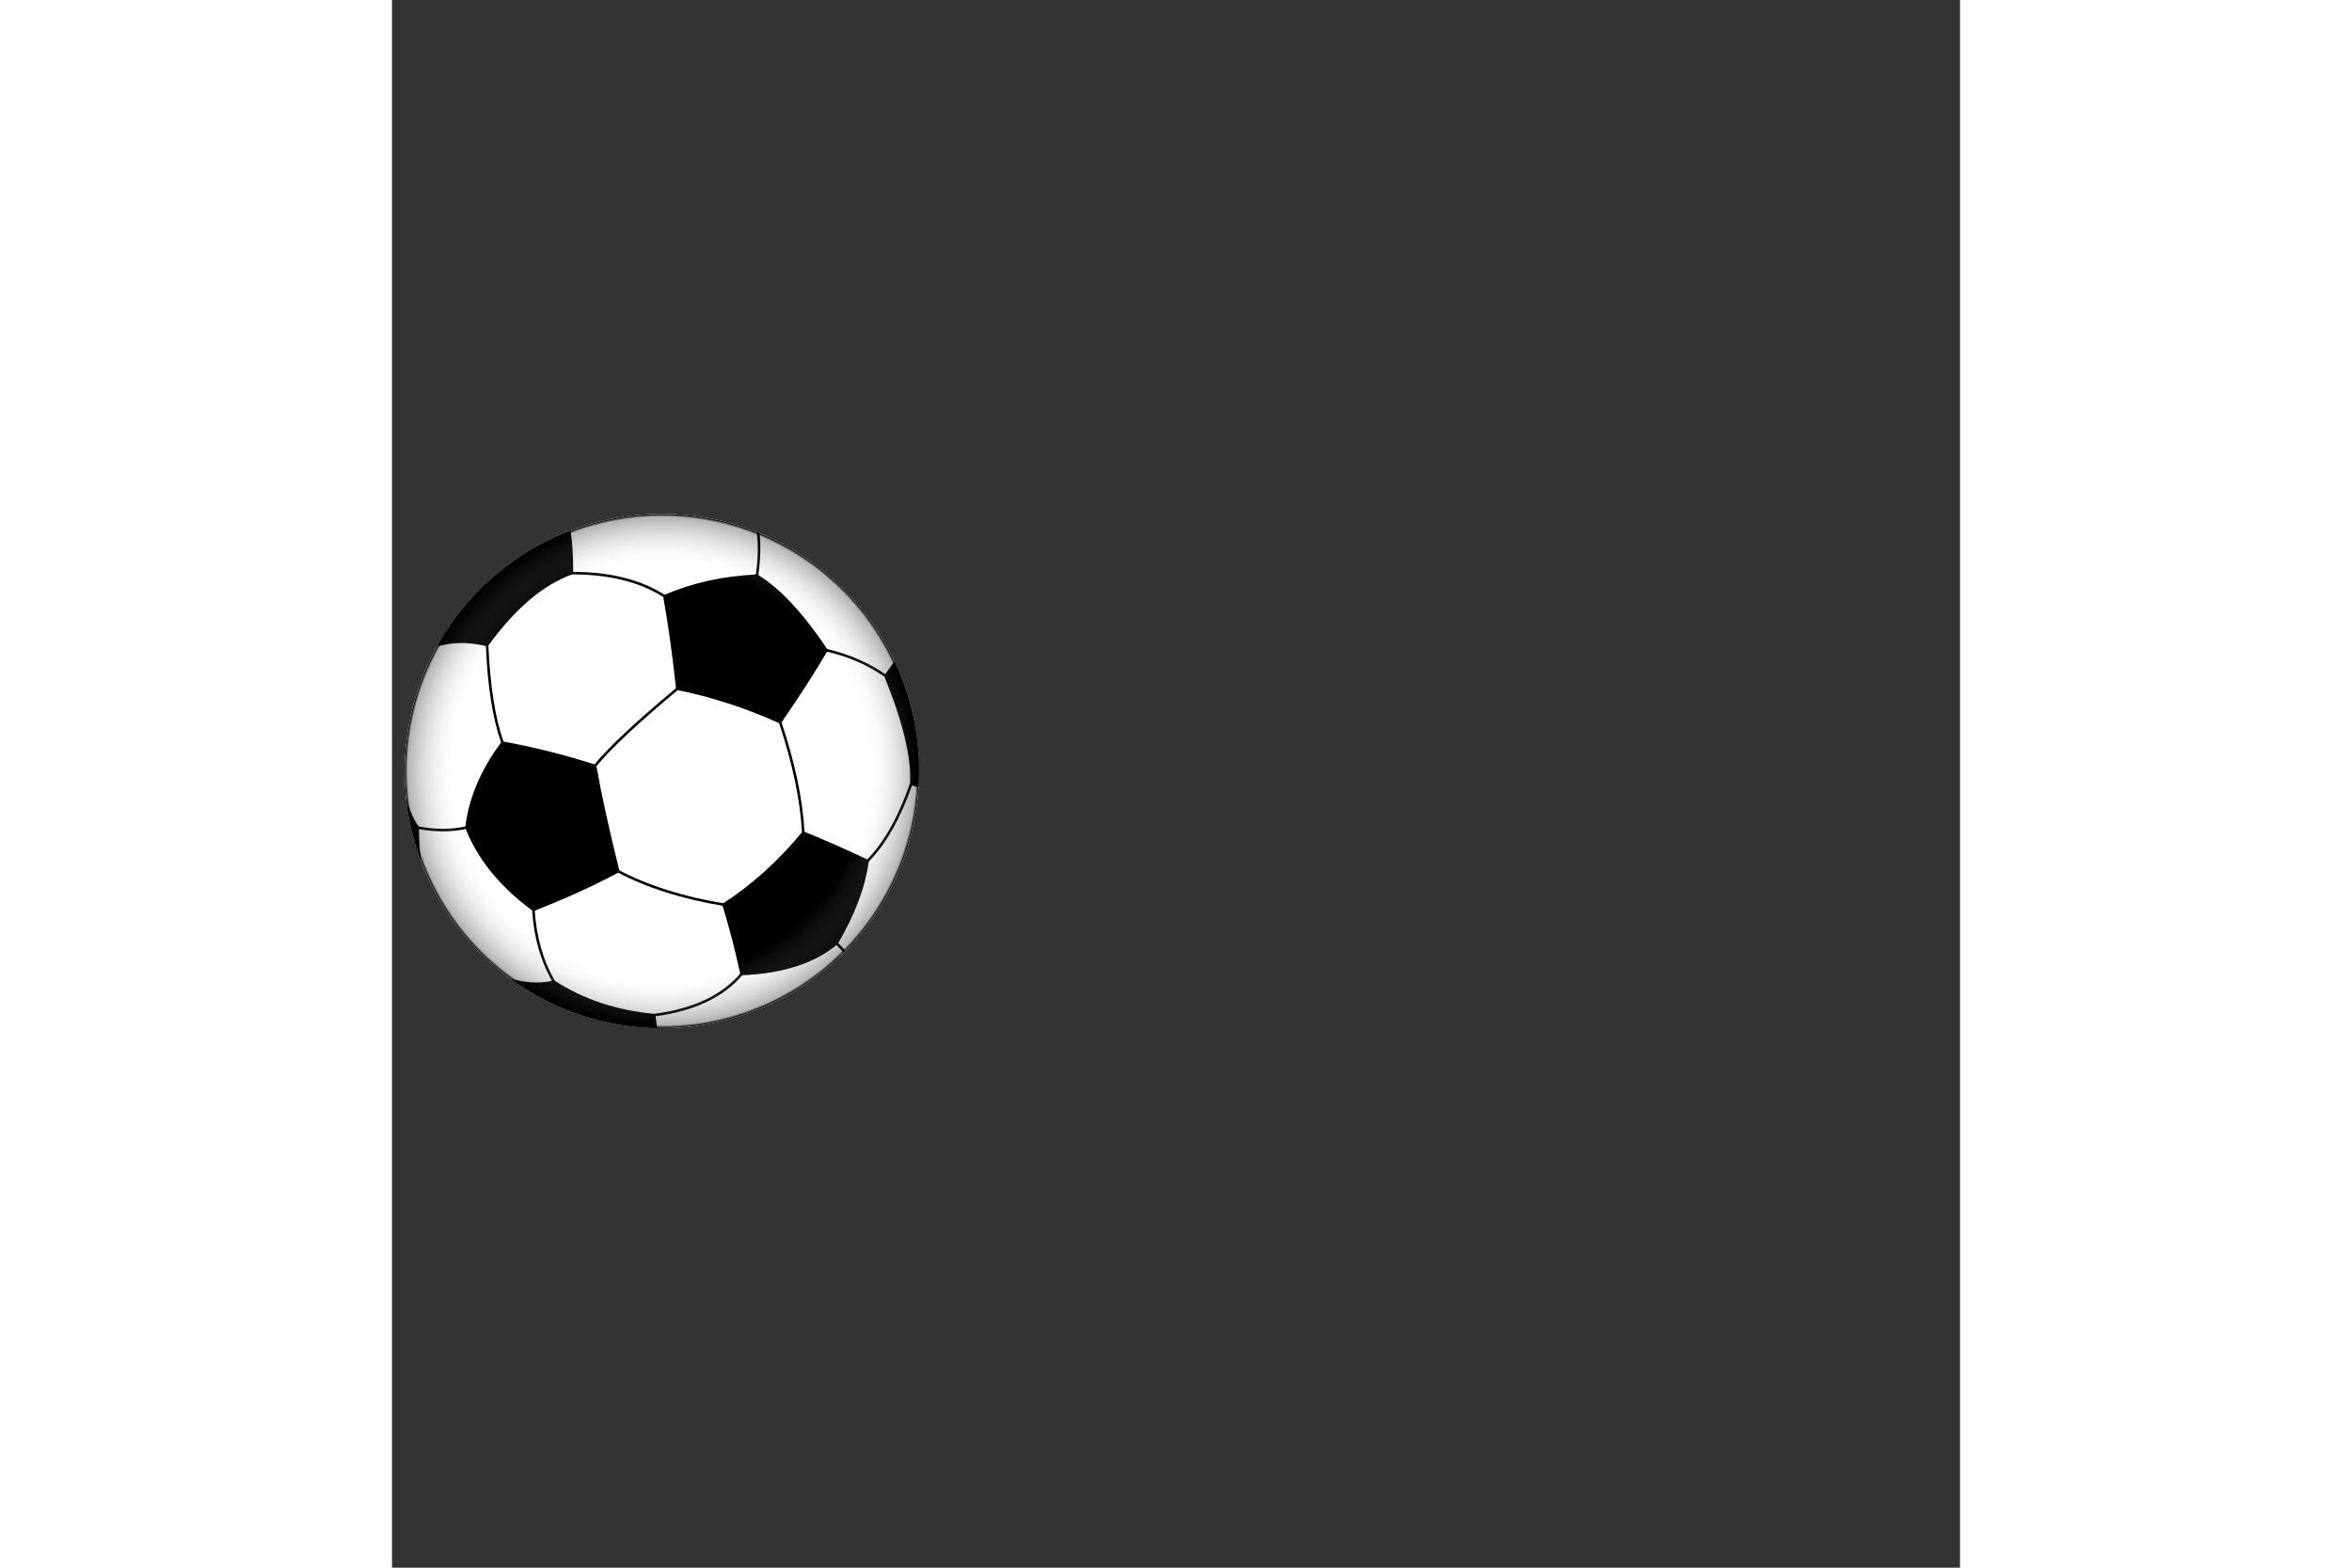 <?xml version="1.0" encoding="UTF-8"?>
<!DOCTYPE svg>
<!--
Source: https://github.com/rajgoel/reveal.js/tree/animate/plugin/animate

This file is licensed under the Creative Commons Attribution-Share Alike 3.0 Unported license.

You are free:

to share – to copy, distribute and transmit the work
to remix – to adapt the work

Under the following conditions:

attribution – You must attribute the work in the manner specified by the author or licensor (but not in any way that suggests that they endorse you or your use of the work).
share alike – If you alter, transform, or build upon this work, you may distribute the resulting work only under the same or similar license to this one.
-->
<svg width="600" height="400" viewBox="-105 -300 610 610" xmlns="http://www.w3.org/2000/svg" xmlns:xlink="http://www.w3.org/1999/xlink">
<rect x="-105" y="-300" width="610" height="610" fill="#333333" stroke="none"/>
<defs>
<clipPath id="ball">
<circle r="100" stroke-width="0"/>
</clipPath>
<radialGradient id="shadow1" cx=".4" cy=".3" r=".8">
<stop offset="0" stop-color="white" stop-opacity="1"/>
<stop offset=".4" stop-color="white" stop-opacity="1"/>
<stop offset=".8" stop-color="#EEEEEE" stop-opacity="1"/>
</radialGradient>
<radialGradient id="shadow2" cx=".5" cy=".5" r=".5">
<stop offset="0" stop-color="white" stop-opacity="0"/>
<stop offset=".8" stop-color="white" stop-opacity="0"/>
<stop offset=".99" stop-color="black" stop-opacity=".3"/>
<stop offset="1" stop-color="black" stop-opacity="1"/>
</radialGradient>
<g id="black_stuff" stroke-linejoin="round" clip-path="url(#ball)">
<circle r="100" fill="white" stroke="none"/>
<g fill="black">
<path d="M 6,-32 Q 26,-28 46,-19 Q 57,-35 64,-47 Q 50,-68 37,-76 Q 17,-75 1,-68 Q 4,-51 6,-32"/>
<path d="M -26,-2 Q -45,-8 -62,-11 Q -74,5 -76,22 Q -69,40 -50,54 Q -32,47 -17,39 Q -23,15 -26,-2"/>
<path d="M -95,22 Q -102,12 -102,-8 V 80 H -85 Q -95,45 -95,22"/>
<path d="M 55,24 Q 41,41 24,52 Q 28,65 31,79 Q 55,78 68,67 Q 78,50 80,35 Q 65,28 55,24"/>
<path d="M 0,120 L -3,95 Q -25,93 -42,82 Q -50,84 -60,81"/>
<path d="M -90,-48 Q -80,-52 -68,-49 Q -52,-71 -35,-77 Q -35,-100 -40,-100 H -100"/>
<path d="M 100,-55 L 87,-37 Q 98,-10 97,5 L 100,6"/>
</g>
<g fill="none">
<path d="M 6,-32 Q -18,-12 -26,-2                      M 46,-19 Q 54,5 55,24                      M 64,-47 Q 77,-44 87,-37                      M 37,-76 Q 39,-90 36,-100                      M 1,-68 Q -13,-77 -35,-77                      M -62,-11 Q -67,-25 -68,-49                      M -76,22 Q -85,24 -95,22                      M -50,54 Q -49,70 -42,82                      M -17,39 Q 0,48 24,52                      M 31,79 Q 20,92 -3,95                      M 68,67 L 80,80                      M 80,35 Q 90,25 97,5             "/>
</g>
<circle r="100" fill="url(#shadow2)" stroke="none"/>
</g>
</defs>
<g>
<animateTransform id="rotate" attributeName="transform" attributeType="XML" type="rotate" from="0" to="360" begin="indefinite" dur="3s" repeatCount="indefinite"/>
<animateMotion id="kick" path="M50,0 A500,-300 0 0,1 800,0" begin="indefinite" dur="2s" repeatCount="indefinite"/>
<use xlink:href="#black_stuff" stroke="#EEE" stroke-width="7"/>
<use xlink:href="#black_stuff" stroke="#DDD" stroke-width="4"/>
<use xlink:href="#black_stuff" stroke="#999" stroke-width="2"/>
<use xlink:href="#black_stuff" stroke="black" stroke-width="1"/>
</g>
<script>
document.next = function() {
document.getElementById('rotate').beginElement();
el = document.getElementById('kick');
el.setAttribute("path", "M50,0 A500,-300 0 0,1 800,0");
el.setAttribute("dur", "2s");
el.setAttribute("repeatCount", "indefinite");
el.beginElement();
}
document.prev = function() {
el = document.getElementById('rotate').endElement();
el = document.getElementById('kick');
el.setAttribute("path", "M800,0 L50,0");
el.setAttribute("dur", "0.01s");
el.setAttribute("repeatCount", "1");
el.beginElement();
}
</script>
</svg>
